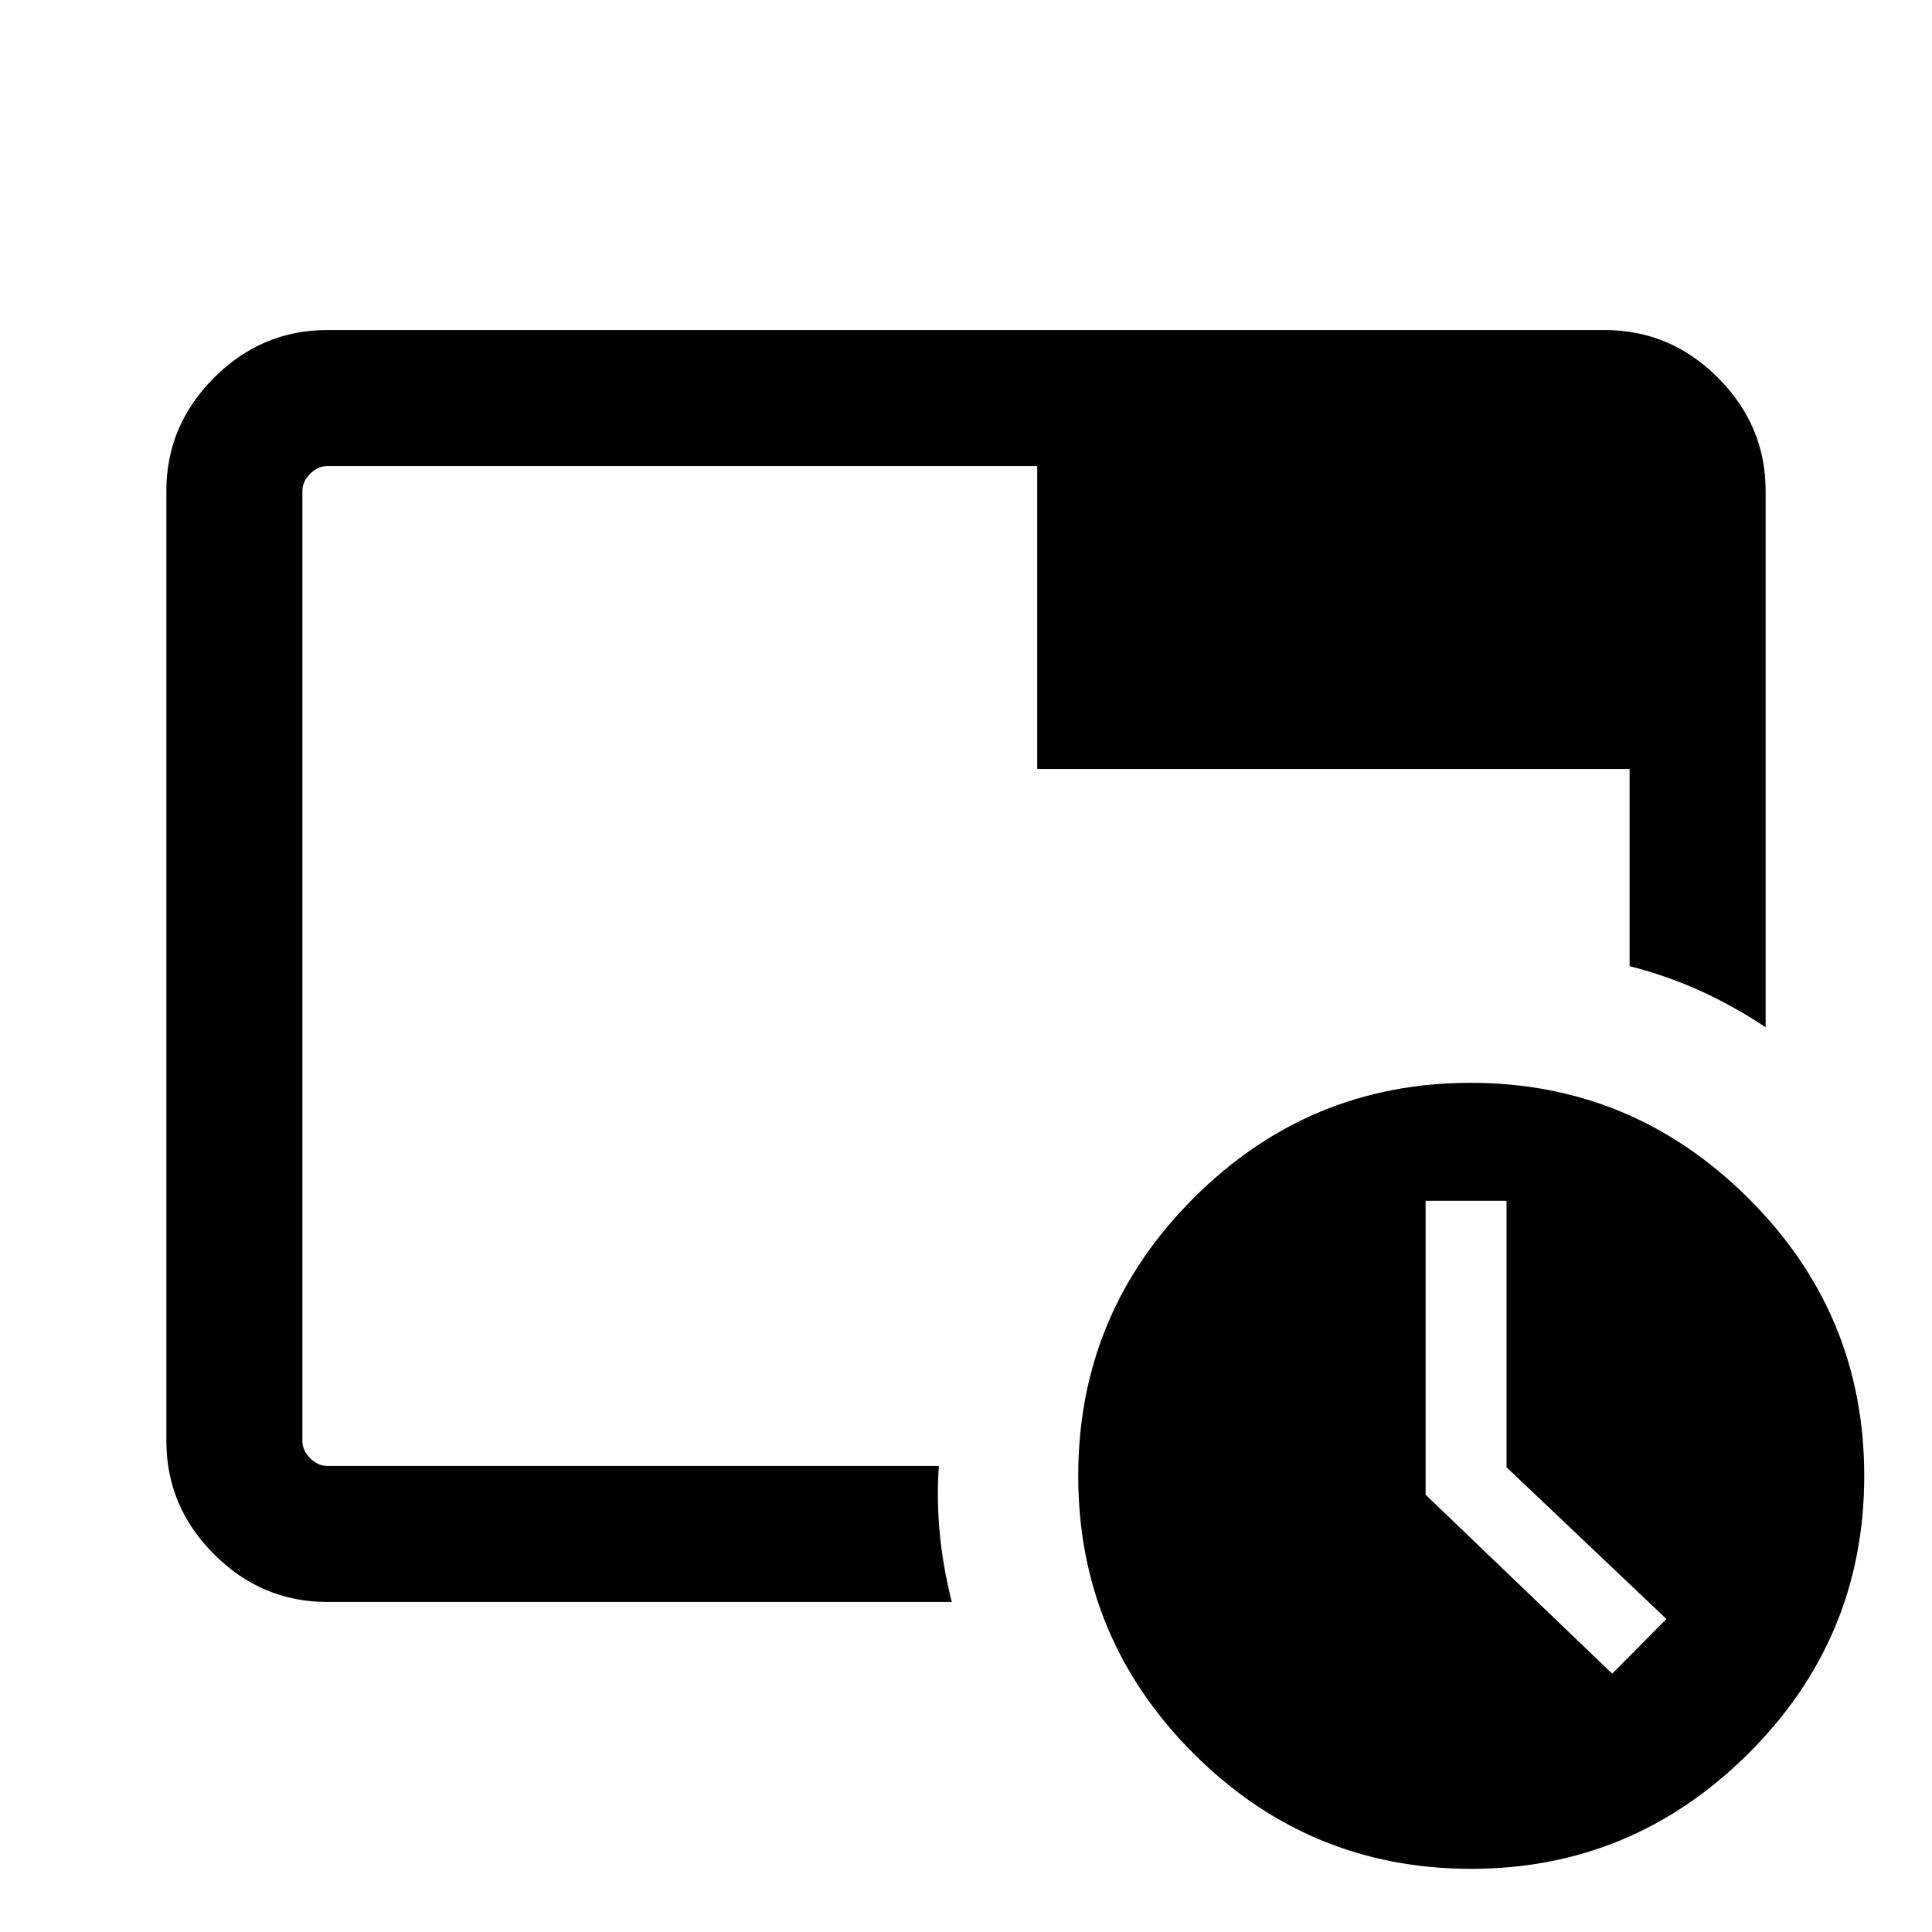 <svg xmlns="http://www.w3.org/2000/svg" height="40" viewBox="0 -960 960 960" width="40"><path d="M731.05-31.39q-80.69 0-137.98-57.29-57.3-57.3-57.3-137.99 0-80.69 57.3-137.98 57.29-57.3 137.65-57.3 80.36 0 137.98 57.3 57.63 57.29 57.63 137.98T868.77-88.68Q811.2-31.39 731.05-31.39Zm70.05-96.97 26.93-27.18-79.44-75.38v-132.41h-40.21v146.06l92.72 88.91ZM515.39-577.9h294.35v97.98q18.39 4.67 35.18 12.29 16.8 7.63 32.41 18.09V-716.1q0-32.51-23.69-56.21Q829.95-796 797.44-796H162.56q-32.51 0-56.2 23.69-23.69 23.7-23.69 56.21v472.2q0 32.51 23.69 56.21Q130.05-164 162.56-164h310.39q-4.33-16.93-5.97-33.88-1.64-16.95-.47-33.71H162.56q-4.61 0-8.46-3.85-3.84-3.84-3.84-8.46v-472.2q0-4.62 3.84-8.46 3.85-3.85 8.46-3.85h352.83v150.51Zm-365.13 334v12.31-496.82 484.51Z"/></svg>